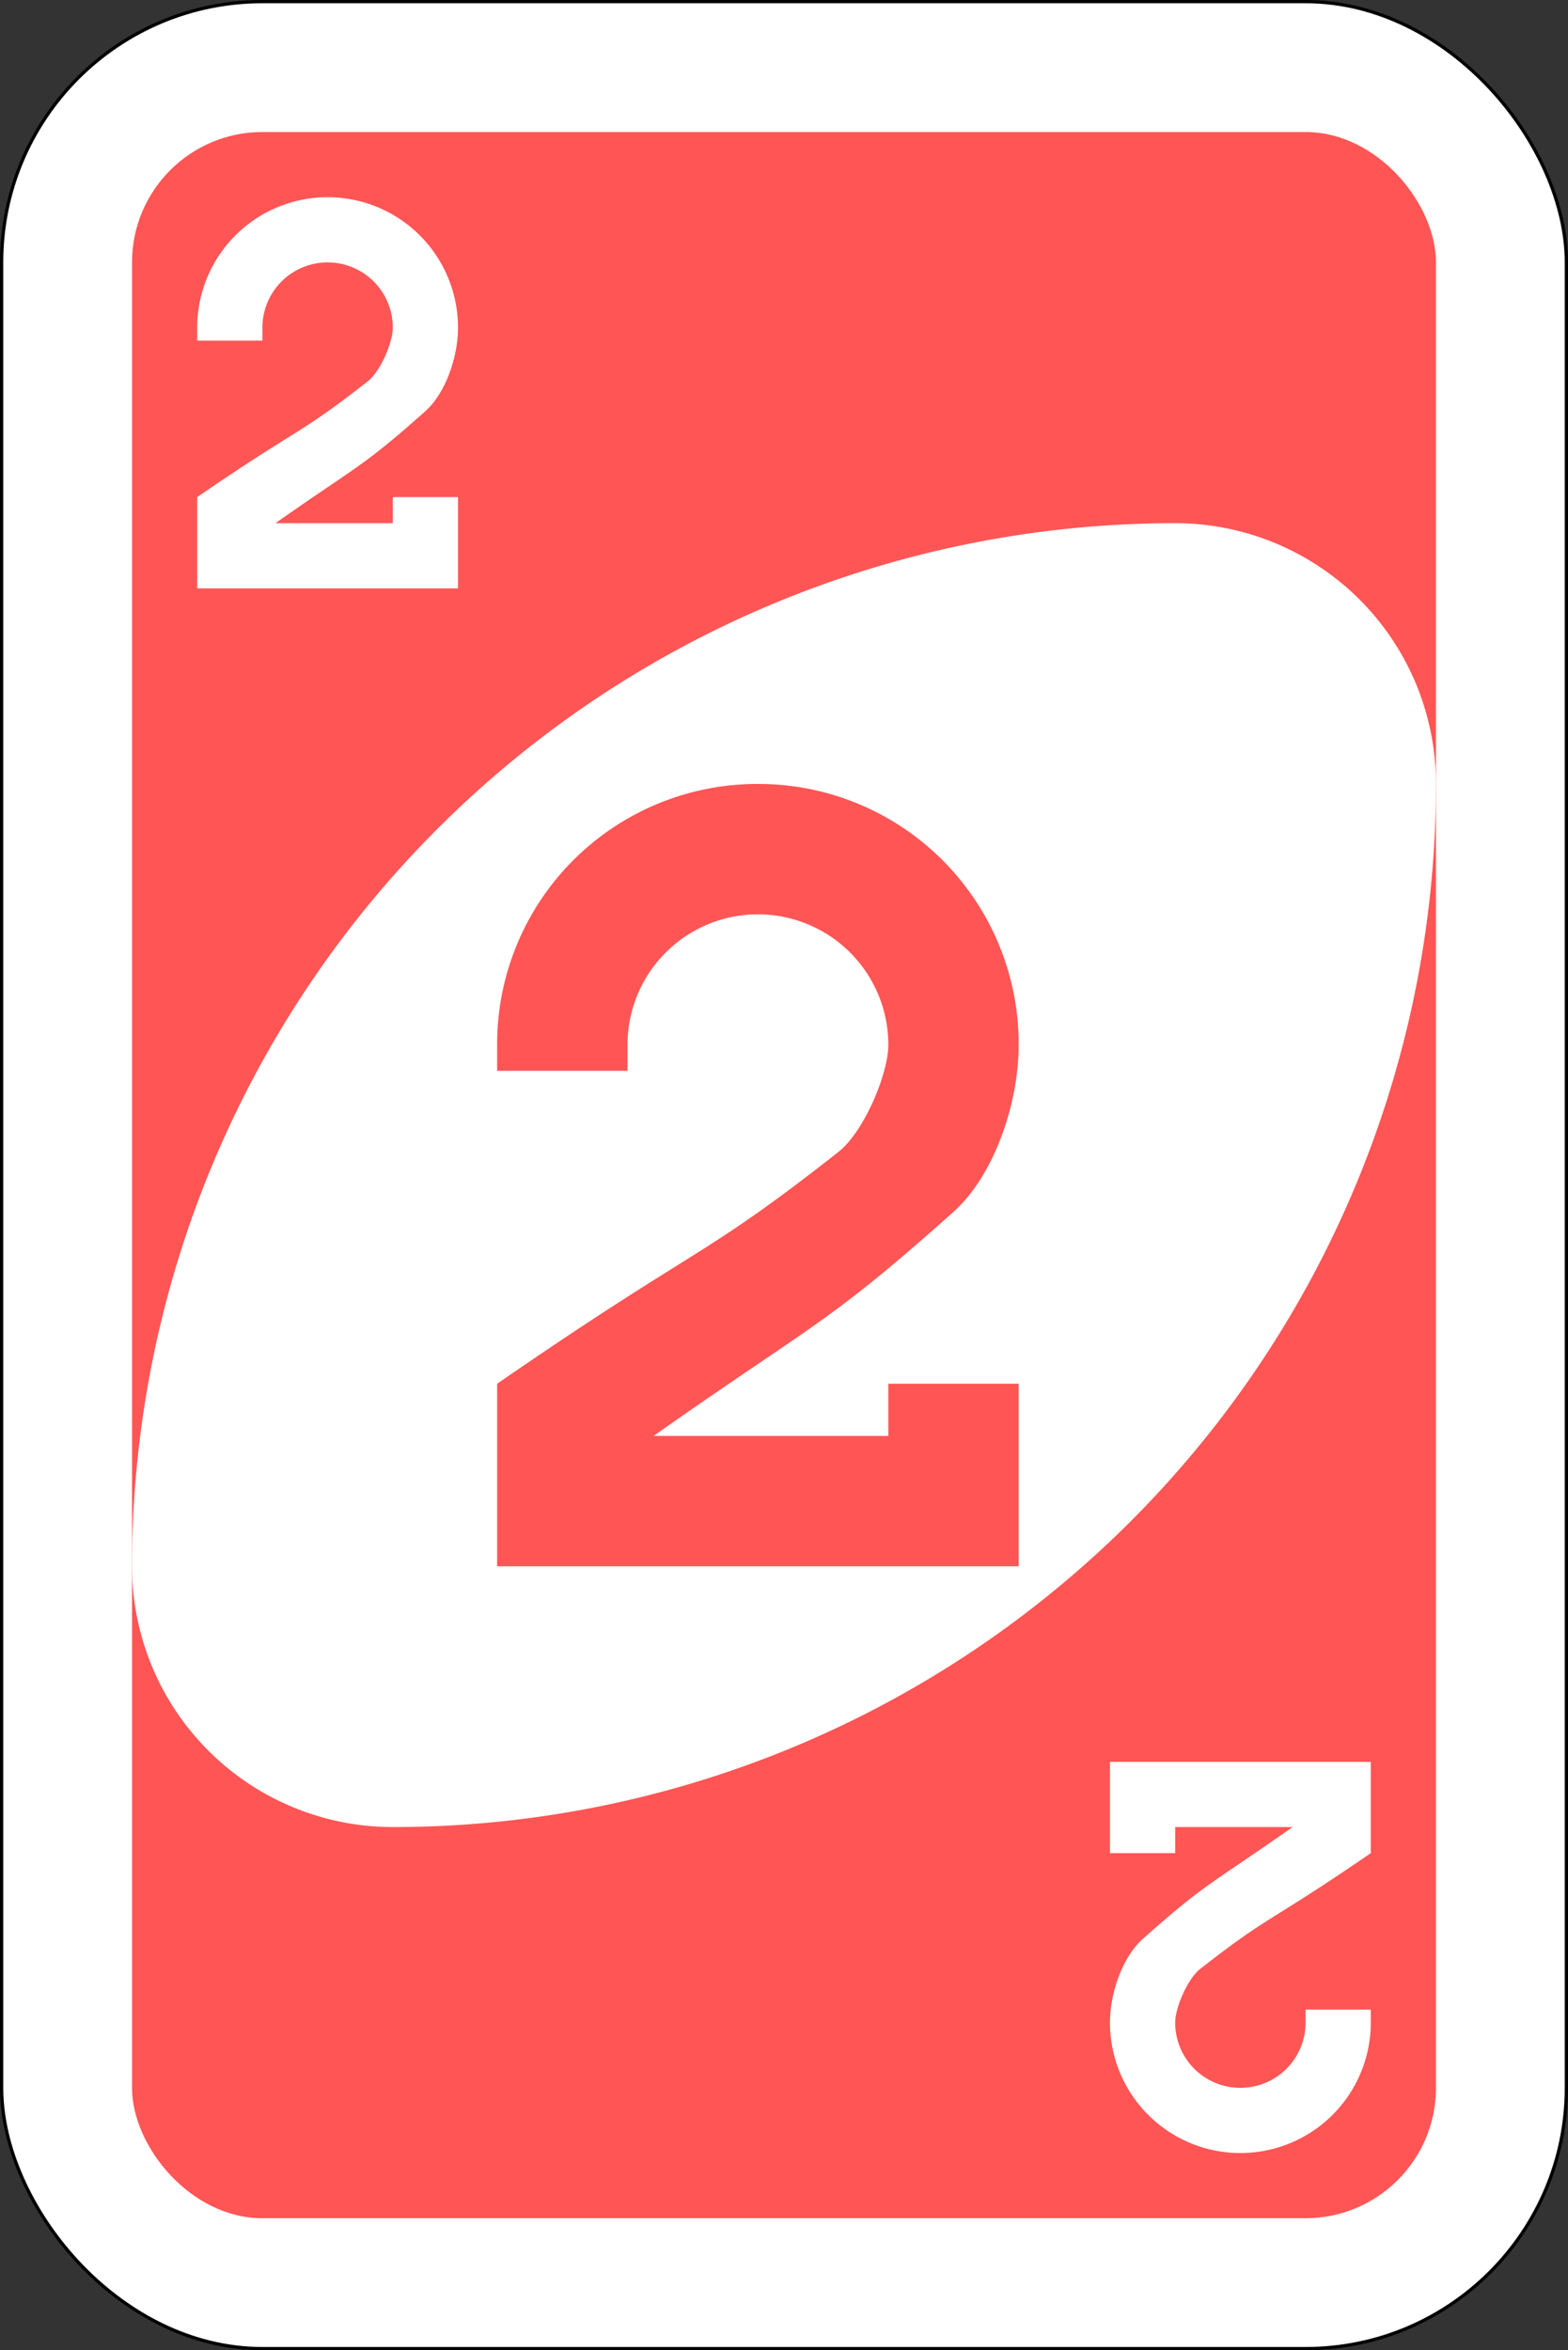 <svg xmlns="http://www.w3.org/2000/svg" viewBox="0 0 240.5 360.5"><rect x="0" y="0" width="240.5" height="360.5" fill="#333333" stroke="none"/><defs><style>.cls-1,.cls-3{fill:#fff;}.cls-1{stroke:#000;stroke-width:0.5px;}.cls-2{fill:#f55;}</style></defs><title>red_2</title><g id="Layer_2" data-name="Layer 2"><g id="svg2"><g id="g6571"><rect id="rect2987-8" class="cls-1" x="0.25" y="0.25" width="240" height="360" rx="40" ry="40"/><rect id="rect3757-26" class="cls-2" x="20.25" y="20.25" width="200" height="320" rx="20" ry="20"/><path id="path3773-0-4-8-4-60" class="cls-3" d="M180.25,80.25a160,160,0,0,0-160,160,40,40,0,0,0,40,40,160,160,0,0,0,160-160A40,40,0,0,0,180.25,80.25Z"/><path id="rect3163-52-9-8-1-1-2-7-3-6-5" class="cls-2" d="M116.25,120.25a39.91,39.91,0,0,0-40,40v4h20v-4a20,20,0,0,1,40,0c0,4.51-3.74,13.36-7.65,16.44-21.22,16.7-21,13.94-52.35,35.56v28h80v-28h-20v8h-36c24.76-17.43,26.57-17,46-34.37,6.22-5.57,10-16.61,10-25.63A39.91,39.91,0,0,0,116.25,120.25Z"/><path id="rect3163-52-9-8-1-1-2-7-3-6-0-9" class="cls-3" d="M50.25,30.25a20,20,0,0,0-20,20v2h10v-2a10,10,0,0,1,20,0c0,2.26-1.87,6.68-3.82,8.22-10.61,8.35-10.5,7-26.18,17.78v14h40v-14h-10v4h-18c12.38-8.72,13.29-8.51,23-17.19,3.1-2.78,5-8.3,5-12.81A20,20,0,0,0,50.25,30.25Z"/><path id="rect3163-52-9-8-1-1-2-7-3-6-0-4" class="cls-3" d="M190.25,330.25a20,20,0,0,0,20-20v-2h-10v2a10,10,0,0,1-20,0c0-2.26,1.87-6.68,3.82-8.22,10.61-8.35,10.5-7,26.18-17.78v-14h-40v14h10v-4h18c-12.38,8.72-13.29,8.51-23,17.19-3.1,2.78-5,8.3-5,12.81A20,20,0,0,0,190.25,330.25Z"/></g></g></g></svg>